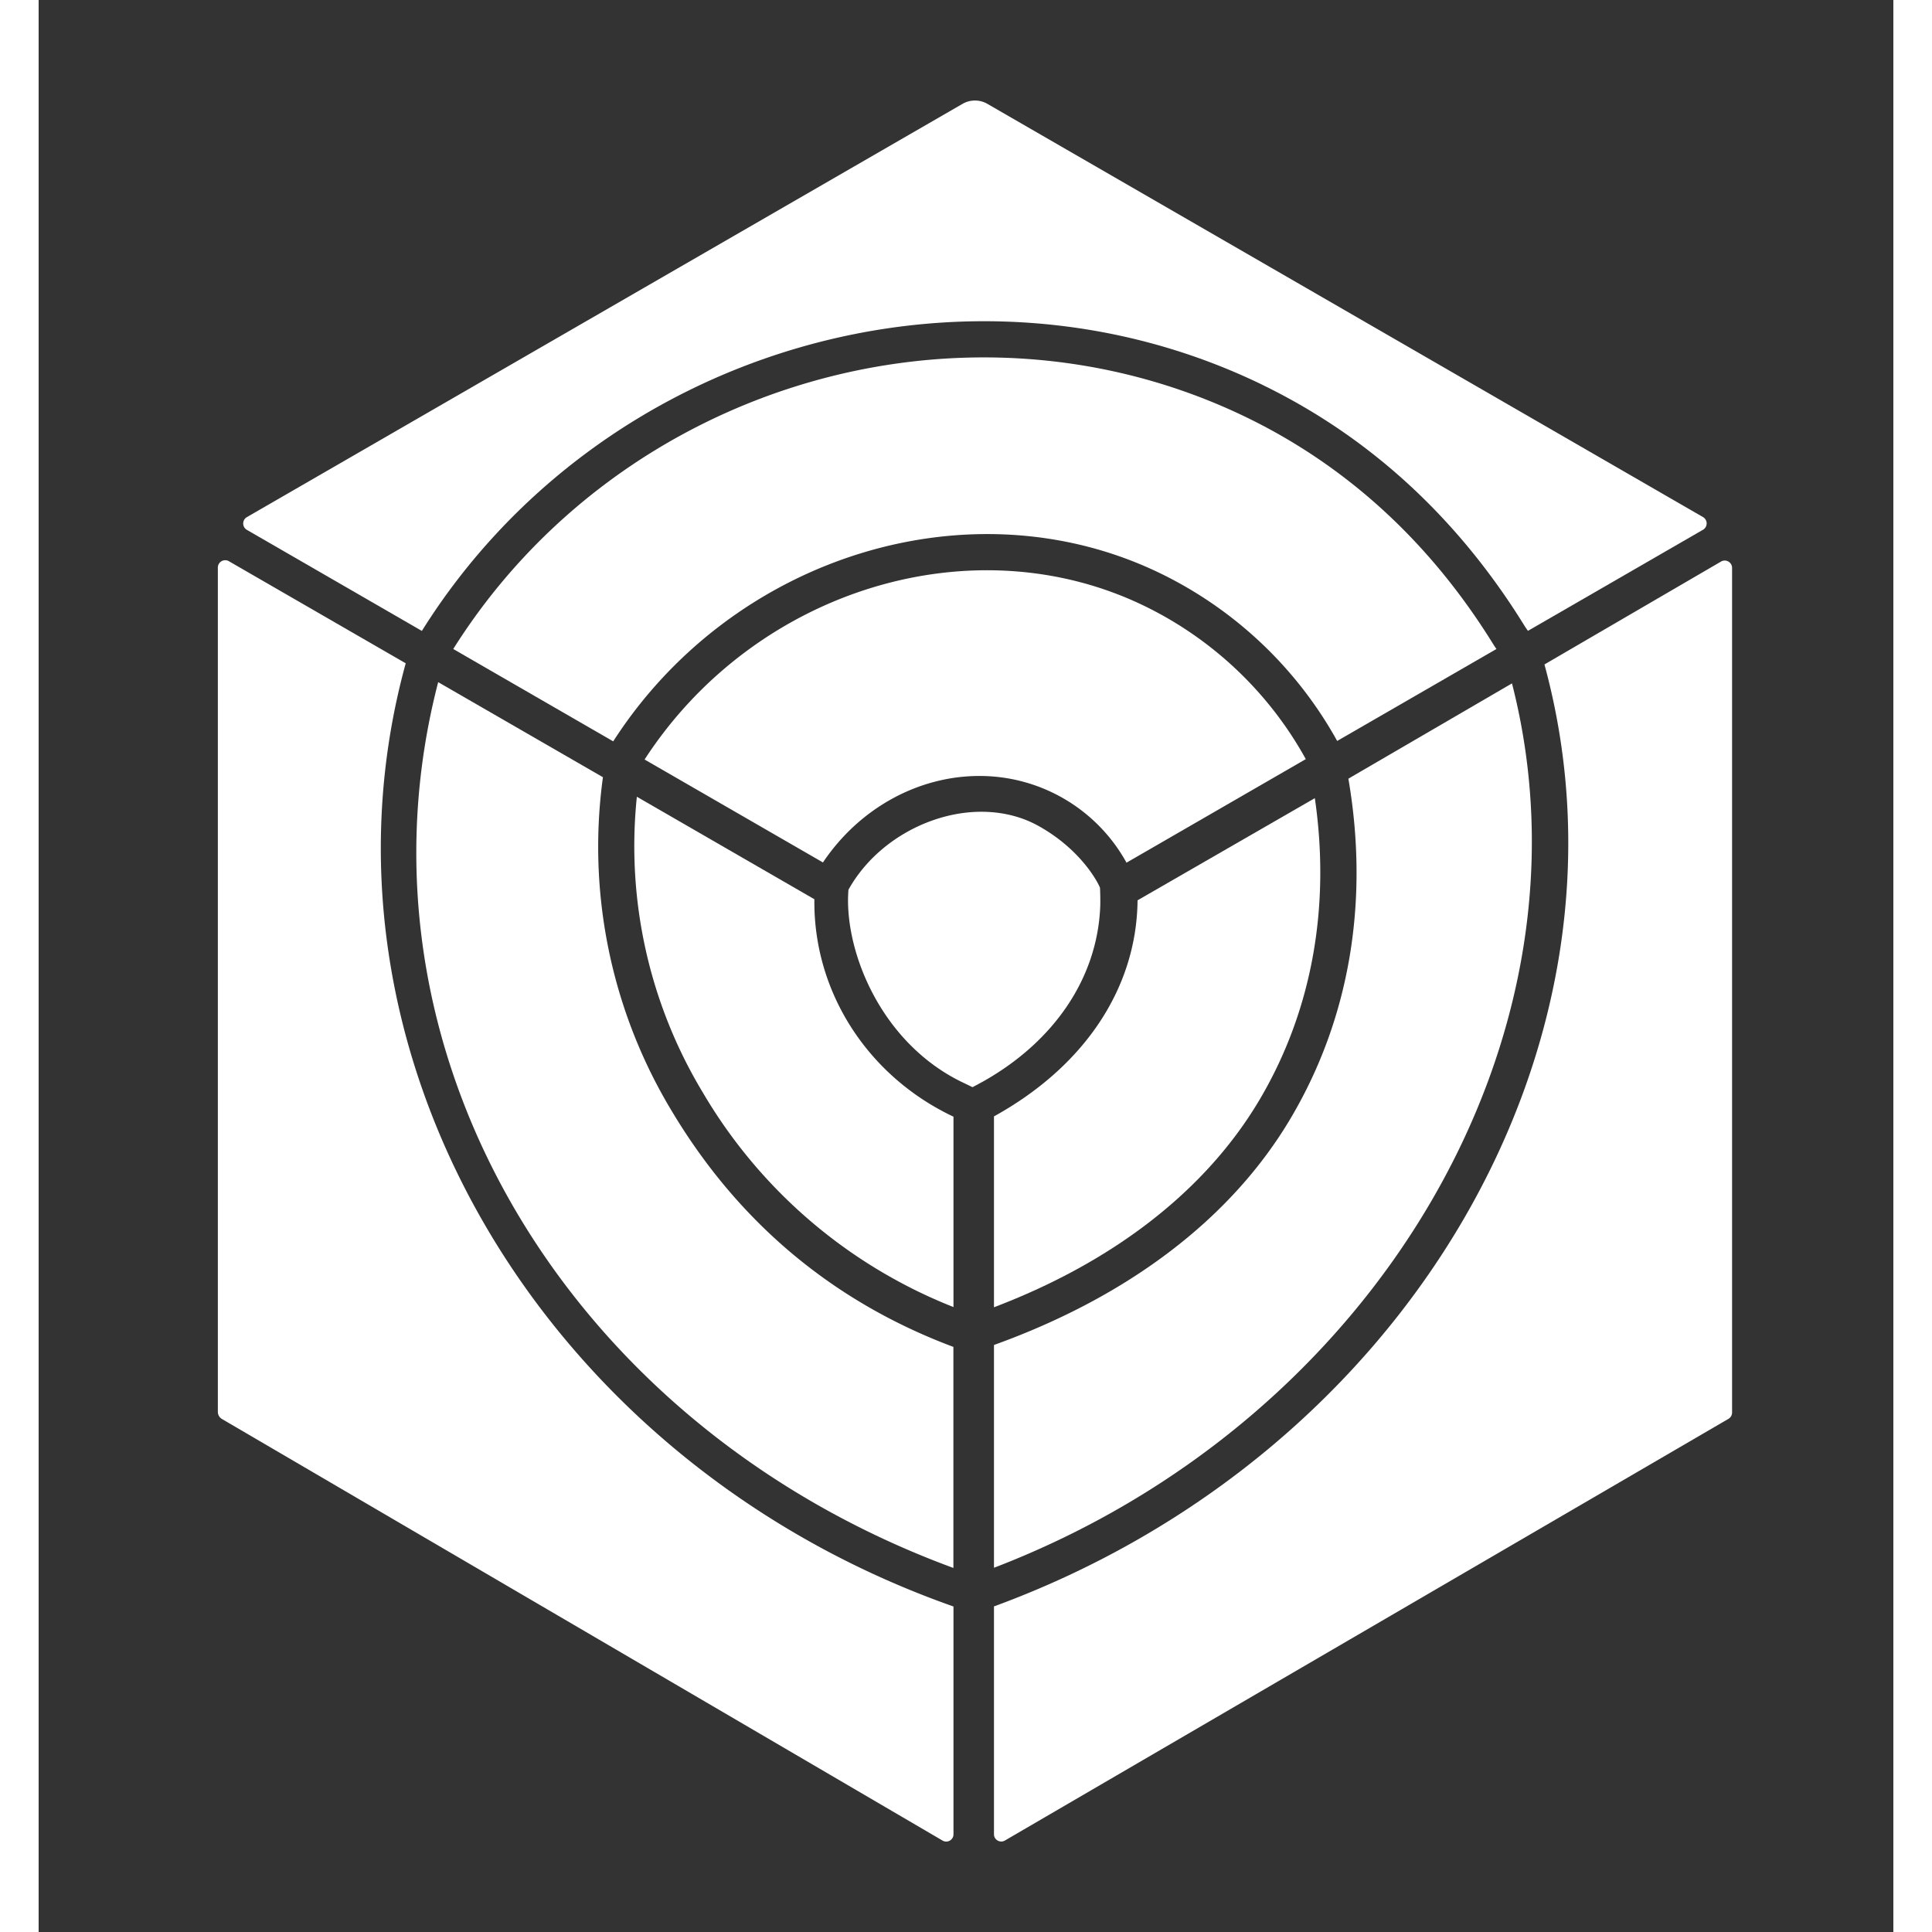 <svg xmlns="http://www.w3.org/2000/svg" width="40" height="40" fill="none" viewBox="0 0 24 25">
  <rect x="0" y="0" width="24" height="25" fill="#333333" stroke="none"/>
  <path fill="#fff" d="M11.838 16.914V14.45c-1.115-.527-1.815-1.62-1.8-2.814L7.741 10.31a6.173 6.173 0 0 0 .854 3.828 6.55 6.55 0 0 0 3.242 2.775Z"/>
  <path fill="#fff" d="M11.837 20.289v-2.86c-1.555-.582-2.78-1.608-3.643-3.05a6.616 6.616 0 0 1-.892-4.322L5.17 8.827c-1.224 4.716 1.62 9.606 6.666 11.462Zm.525-2.886v2.884c4.953-1.9 7.872-6.883 6.703-11.444l-2.117 1.233c.273 1.591.015 3.11-.749 4.398-.765 1.29-2.09 2.301-3.837 2.93Z"/>
  <path fill="#fff" d="M12.362 14.446v2.47c1.559-.593 2.744-1.518 3.434-2.681.677-1.142.924-2.49.718-3.907L14.22 11.65c-.011 1.134-.685 2.148-1.858 2.796Zm2.161-7.023a5.228 5.228 0 0 1 2.28 2.165l2.061-1.19a1.094 1.094 0 0 1-.039-.058c-.81-1.311-1.881-2.298-3.182-2.933-3.62-1.764-8.113-.45-10.278 2.991l2.07 1.195c1.549-2.408 4.644-3.361 7.088-2.17Z"/>
  <path fill="#fff" d="M12.172 10.041a2.17 2.17 0 0 1 1.905 1.122l2.32-1.34a4.763 4.763 0 0 0-2.08-1.978c-2.225-1.085-5.05-.214-6.476 1.983l2.308 1.332c.48-.715 1.249-1.119 2.023-1.119Zm.332 13.775 9.362-5.456a.095.095 0 0 0 .047-.081V7.348a.095.095 0 0 0-.142-.082l-2.286 1.332c1.335 4.9-1.78 10.23-7.123 12.189v2.948c0 .073.08.118.142.081ZM4.75 8.583 2.46 7.261a.095.095 0 0 0-.141.082v10.926c0 .038.02.073.052.092l9.324 5.455a.094.094 0 0 0 .143-.082v-2.946C6.482 18.903 3.383 13.565 4.75 8.583Z"/>
  <path fill="#fff" d="M15.848 4.986c1.382.674 2.518 1.72 3.376 3.107a.9.9 0 0 0 .048.07l2.265-1.308a.095.095 0 0 0 0-.164l-9.26-5.347a.322.322 0 0 0-.322 0L2.694 6.692a.095.095 0 0 0 0 .164l2.265 1.308c2.287-3.652 7.052-5.05 10.89-3.178Zm-2.111 6.743c0-.003.004-.094-.003-.24-.02-.06-.245-.5-.808-.808-.385-.21-.879-.234-1.356-.066-.467.164-.864.49-1.091.898a1.823 1.823 0 0 0-.004.216c.03.76.502 1.795 1.462 2.268l.147.071.129-.069c.933-.522 1.488-1.35 1.524-2.27Z"/>
</svg>
